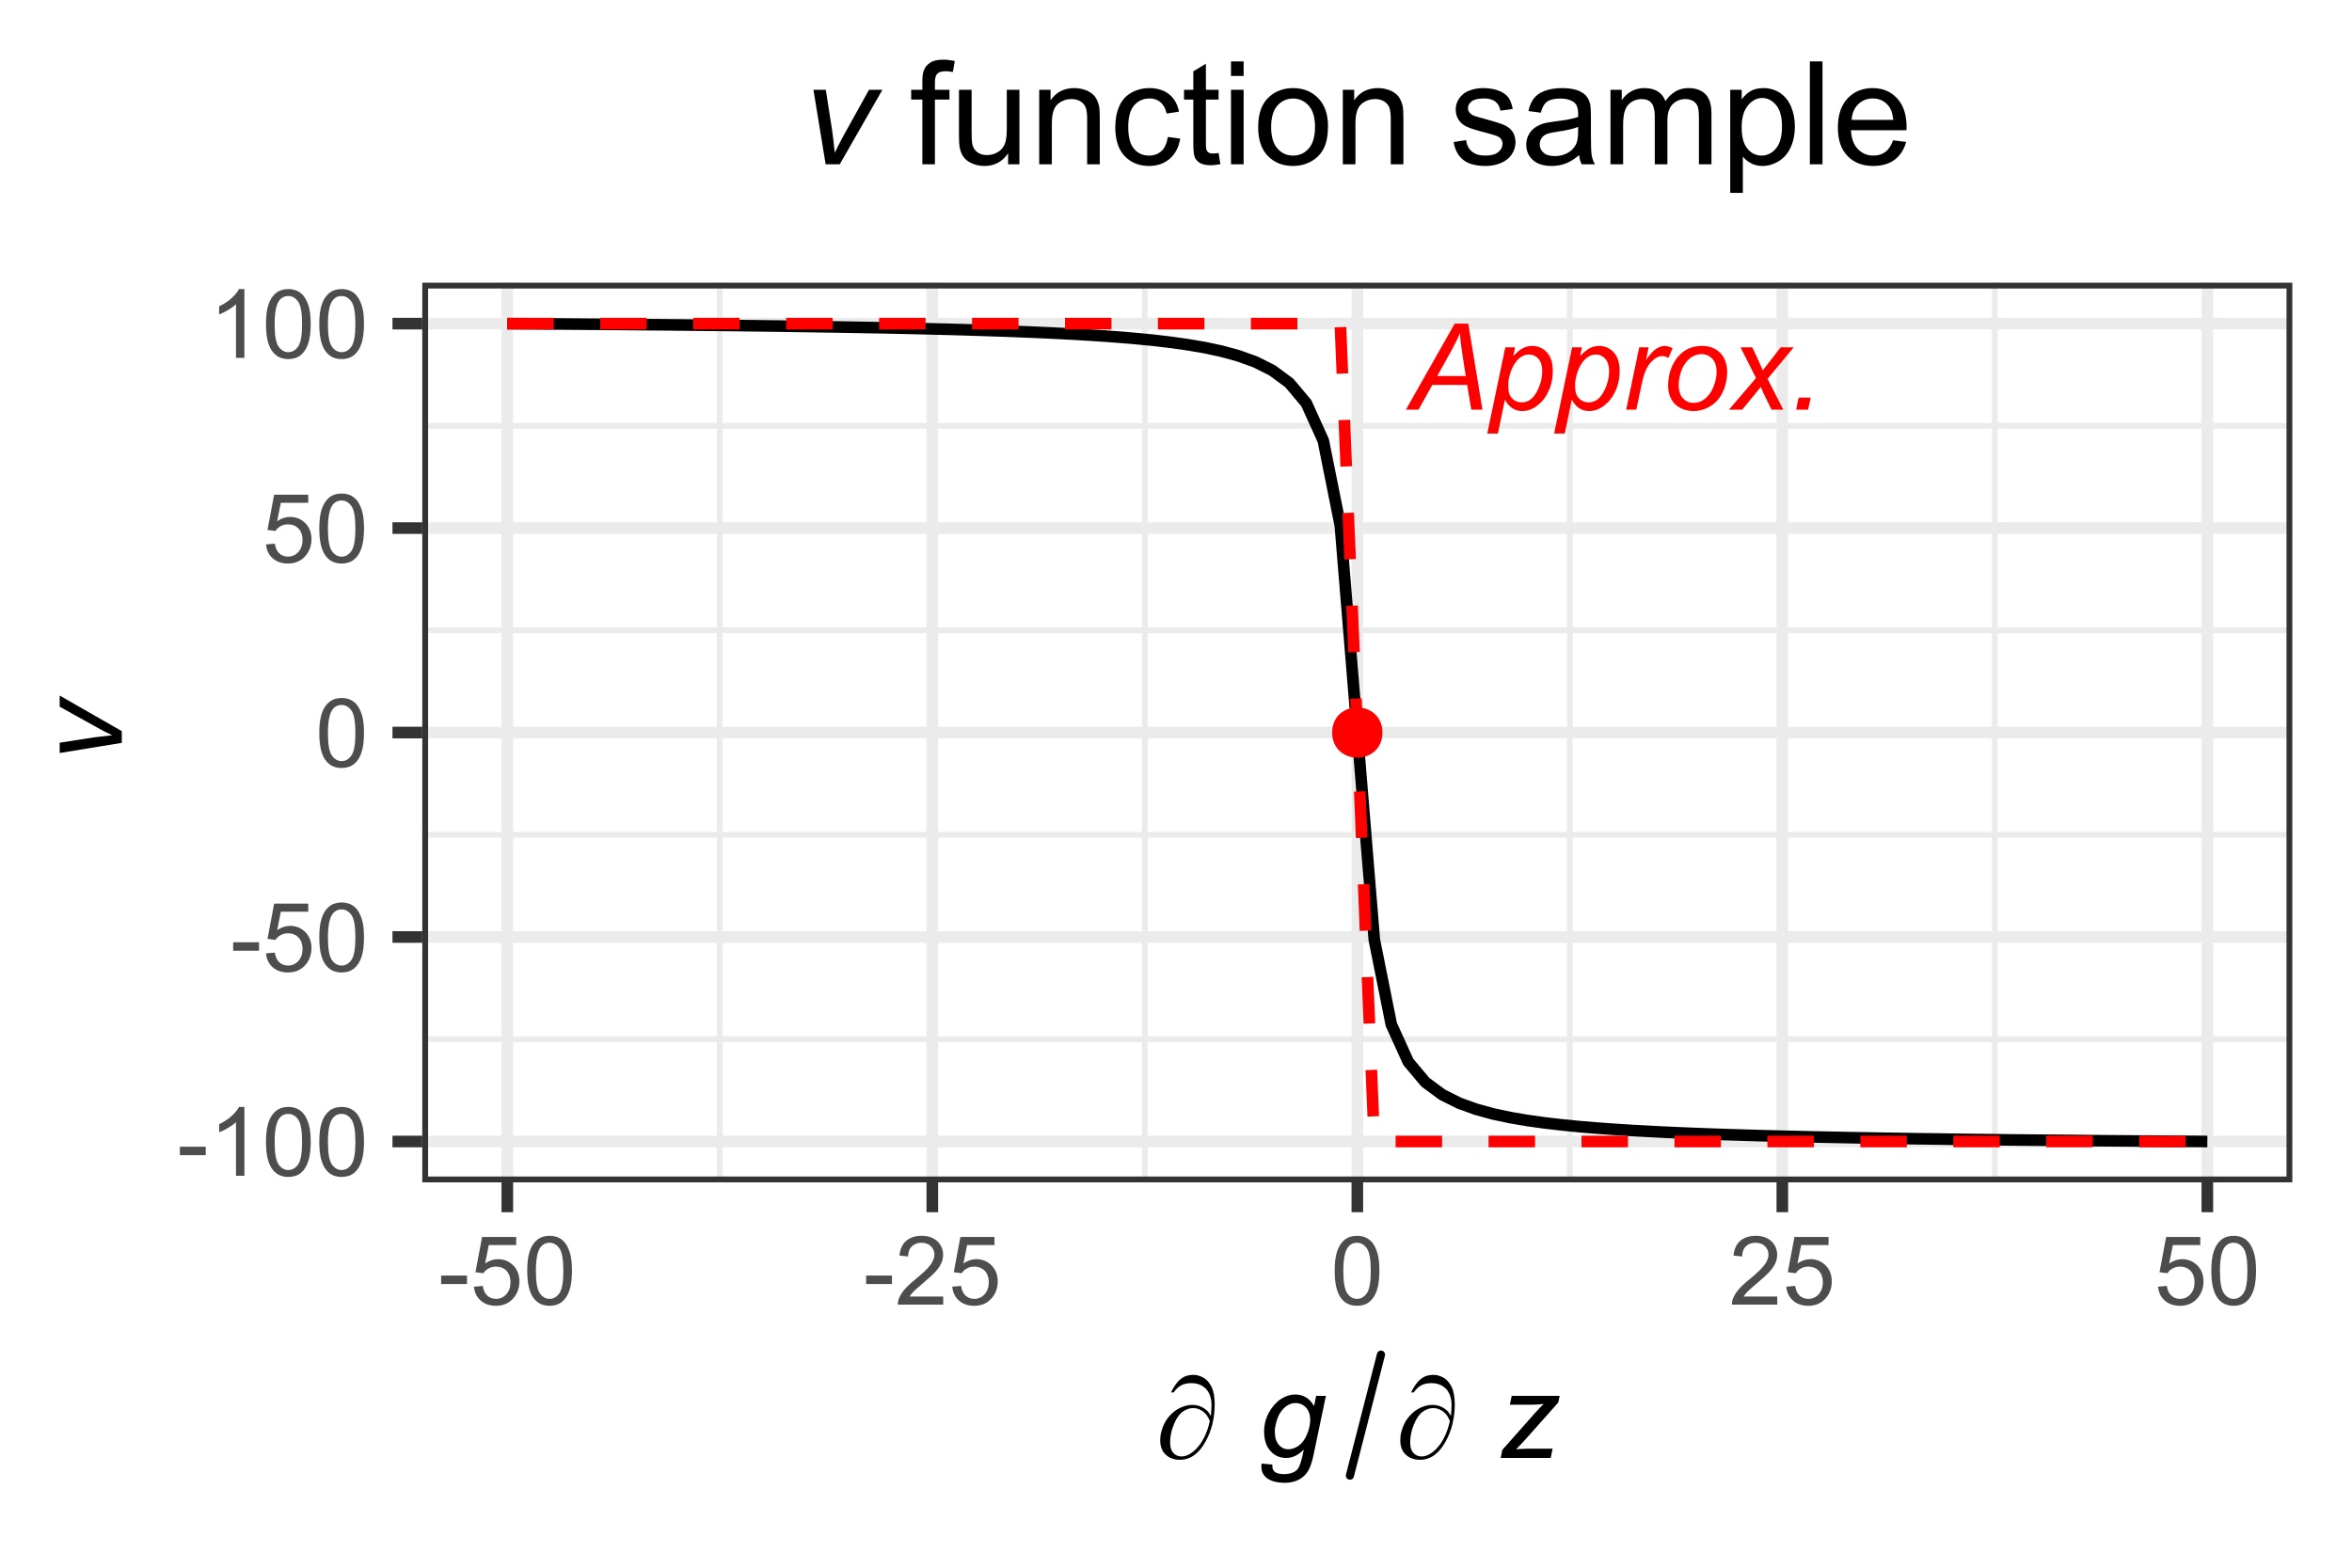 <?xml version="1.0" encoding="UTF-8"?>
<svg xmlns="http://www.w3.org/2000/svg" xmlns:xlink="http://www.w3.org/1999/xlink" width="216pt" height="144pt" viewBox="0 0 216 144" version="1.1">
<defs>
<g>
<symbol overflow="visible" id="glyph0-0">
<path style="stroke:none;" d="M 1.379 0 L 1.379 -6.898 L 6.898 -6.898 L 6.898 0 Z M 1.551 -0.172 L 6.727 -0.172 L 6.727 -6.727 L 1.551 -6.727 Z M 1.551 -0.172 "/>
</symbol>
<symbol overflow="visible" id="glyph0-1">
<path style="stroke:none;" d="M -0.223 0 L 4.258 -7.902 L 5.504 -7.902 L 6.809 0 L 5.785 0 L 5.402 -2.273 L 2.203 -2.273 L 0.938 0 Z M 2.656 -3.09 L 5.273 -3.09 L 4.965 -5.074 C 4.84 -5.859 4.766 -6.512 4.742 -7.039 C 4.559 -6.582 4.297 -6.047 3.957 -5.43 Z M 2.656 -3.09 "/>
</symbol>
<symbol overflow="visible" id="glyph0-2">
<path style="stroke:none;" d="M -0.113 2.195 L 1.543 -5.727 L 2.441 -5.727 L 2.273 -4.926 C 2.609 -5.273 2.906 -5.516 3.172 -5.652 C 3.434 -5.785 3.715 -5.852 4.012 -5.855 C 4.555 -5.852 5.008 -5.652 5.367 -5.258 C 5.727 -4.859 5.906 -4.293 5.906 -3.551 C 5.906 -2.953 5.805 -2.41 5.609 -1.922 C 5.41 -1.43 5.168 -1.035 4.883 -0.738 C 4.594 -0.441 4.305 -0.223 4.012 -0.082 C 3.715 0.059 3.414 0.129 3.105 0.129 C 2.418 0.129 1.883 -0.219 1.508 -0.918 L 0.863 2.195 Z M 1.816 -2.34 C 1.816 -1.91 1.848 -1.613 1.91 -1.449 C 1.996 -1.215 2.141 -1.027 2.348 -0.883 C 2.551 -0.738 2.789 -0.668 3.062 -0.668 C 3.621 -0.668 4.074 -0.98 4.418 -1.613 C 4.762 -2.238 4.934 -2.883 4.938 -3.547 C 4.934 -4.027 4.816 -4.402 4.59 -4.668 C 4.355 -4.93 4.07 -5.062 3.727 -5.066 C 3.477 -5.062 3.242 -4.996 3.031 -4.867 C 2.816 -4.734 2.621 -4.539 2.441 -4.281 C 2.258 -4.02 2.109 -3.699 1.992 -3.324 C 1.875 -2.945 1.816 -2.617 1.816 -2.34 Z M 1.816 -2.34 "/>
</symbol>
<symbol overflow="visible" id="glyph0-3">
<path style="stroke:none;" d="M 0.367 0 L 1.562 -5.727 L 2.426 -5.727 L 2.184 -4.555 C 2.477 -4.992 2.766 -5.32 3.047 -5.535 C 3.328 -5.746 3.617 -5.852 3.914 -5.855 C 4.105 -5.852 4.344 -5.781 4.629 -5.645 L 4.23 -4.738 C 4.059 -4.859 3.871 -4.922 3.676 -4.922 C 3.332 -4.922 2.984 -4.73 2.625 -4.348 C 2.266 -3.965 1.98 -3.281 1.777 -2.297 L 1.293 0 Z M 0.367 0 "/>
</symbol>
<symbol overflow="visible" id="glyph0-4">
<path style="stroke:none;" d="M 0.539 -2.172 C 0.539 -3.285 0.867 -4.211 1.527 -4.949 C 2.066 -5.551 2.777 -5.852 3.66 -5.855 C 4.348 -5.852 4.902 -5.637 5.328 -5.207 C 5.746 -4.773 5.957 -4.191 5.961 -3.461 C 5.957 -2.801 5.824 -2.188 5.562 -1.625 C 5.293 -1.055 4.914 -0.621 4.426 -0.324 C 3.934 -0.02 3.418 0.129 2.879 0.129 C 2.43 0.129 2.027 0.035 1.664 -0.156 C 1.297 -0.344 1.016 -0.613 0.828 -0.965 C 0.633 -1.312 0.539 -1.715 0.539 -2.172 Z M 1.516 -2.27 C 1.512 -1.727 1.641 -1.32 1.902 -1.043 C 2.156 -0.762 2.484 -0.621 2.891 -0.625 C 3.094 -0.621 3.301 -0.664 3.508 -0.75 C 3.711 -0.836 3.902 -0.965 4.078 -1.137 C 4.254 -1.309 4.402 -1.504 4.527 -1.727 C 4.648 -1.945 4.75 -2.184 4.828 -2.441 C 4.938 -2.797 4.992 -3.137 4.996 -3.465 C 4.992 -3.98 4.863 -4.383 4.605 -4.668 C 4.344 -4.953 4.016 -5.098 3.621 -5.098 C 3.316 -5.098 3.035 -5.023 2.785 -4.879 C 2.531 -4.734 2.305 -4.523 2.105 -4.242 C 1.898 -3.961 1.75 -3.633 1.656 -3.262 C 1.559 -2.891 1.512 -2.559 1.516 -2.27 Z M 1.516 -2.27 "/>
</symbol>
<symbol overflow="visible" id="glyph0-5">
<path style="stroke:none;" d="M -0.016 0 L 2.473 -2.906 L 1.047 -5.727 L 2.125 -5.727 L 2.609 -4.707 C 2.785 -4.32 2.949 -3.957 3.094 -3.613 L 4.742 -5.727 L 5.934 -5.727 L 3.531 -2.828 L 4.977 0 L 3.898 0 L 3.324 -1.164 C 3.199 -1.41 3.062 -1.719 2.91 -2.086 L 1.207 0 Z M -0.016 0 "/>
</symbol>
<symbol overflow="visible" id="glyph0-6">
<path style="stroke:none;" d="M 0.637 0 L 0.867 -1.105 L 1.973 -1.105 L 1.734 0 Z M 0.637 0 "/>
</symbol>
<symbol overflow="visible" id="glyph1-0">
<path style="stroke:none;" d="M 1.102 0 L 1.102 -5.5 L 5.5 -5.5 L 5.5 0 Z M 1.238 -0.137 L 5.363 -0.137 L 5.363 -5.363 L 1.238 -5.363 Z M 1.238 -0.137 "/>
</symbol>
<symbol overflow="visible" id="glyph1-1">
<path style="stroke:none;" d="M 0.281 -1.891 L 0.281 -2.668 L 2.656 -2.668 L 2.656 -1.891 Z M 0.281 -1.891 "/>
</symbol>
<symbol overflow="visible" id="glyph1-2">
<path style="stroke:none;" d="M 3.277 0 L 2.504 0 L 2.504 -4.93 C 2.316 -4.75 2.074 -4.574 1.773 -4.395 C 1.469 -4.215 1.195 -4.082 0.957 -3.996 L 0.957 -4.742 C 1.387 -4.941 1.766 -5.188 2.09 -5.48 C 2.414 -5.77 2.645 -6.051 2.781 -6.324 L 3.277 -6.324 Z M 3.277 0 "/>
</symbol>
<symbol overflow="visible" id="glyph1-3">
<path style="stroke:none;" d="M 0.367 -3.105 C 0.363 -3.848 0.438 -4.445 0.594 -4.902 C 0.742 -5.355 0.973 -5.707 1.277 -5.953 C 1.578 -6.199 1.957 -6.32 2.418 -6.324 C 2.754 -6.32 3.051 -6.254 3.309 -6.121 C 3.562 -5.984 3.773 -5.789 3.938 -5.531 C 4.102 -5.273 4.23 -4.961 4.328 -4.594 C 4.422 -4.227 4.469 -3.73 4.473 -3.105 C 4.469 -2.367 4.395 -1.77 4.242 -1.316 C 4.09 -0.859 3.863 -0.508 3.562 -0.262 C 3.258 -0.016 2.875 0.105 2.418 0.109 C 1.809 0.105 1.332 -0.109 0.988 -0.547 C 0.57 -1.066 0.363 -1.922 0.367 -3.105 Z M 1.16 -3.105 C 1.16 -2.07 1.281 -1.379 1.523 -1.039 C 1.766 -0.695 2.062 -0.527 2.418 -0.527 C 2.773 -0.527 3.074 -0.699 3.316 -1.043 C 3.559 -1.387 3.68 -2.074 3.68 -3.105 C 3.68 -4.145 3.559 -4.832 3.316 -5.172 C 3.074 -5.512 2.77 -5.684 2.41 -5.684 C 2.051 -5.684 1.77 -5.531 1.559 -5.234 C 1.293 -4.844 1.16 -4.137 1.16 -3.105 Z M 1.16 -3.105 "/>
</symbol>
<symbol overflow="visible" id="glyph1-4">
<path style="stroke:none;" d="M 0.367 -1.648 L 1.176 -1.719 C 1.234 -1.32 1.375 -1.023 1.594 -0.824 C 1.812 -0.625 2.078 -0.527 2.391 -0.527 C 2.762 -0.527 3.074 -0.668 3.336 -0.949 C 3.59 -1.23 3.719 -1.602 3.723 -2.066 C 3.719 -2.504 3.594 -2.852 3.348 -3.109 C 3.098 -3.363 2.773 -3.492 2.375 -3.492 C 2.125 -3.492 1.902 -3.434 1.703 -3.32 C 1.5 -3.207 1.344 -3.062 1.23 -2.883 L 0.504 -2.977 L 1.113 -6.215 L 4.246 -6.215 L 4.246 -5.473 L 1.73 -5.473 L 1.391 -3.781 C 1.766 -4.039 2.164 -4.172 2.582 -4.176 C 3.129 -4.172 3.594 -3.98 3.973 -3.605 C 4.352 -3.223 4.539 -2.734 4.543 -2.137 C 4.539 -1.562 4.375 -1.07 4.043 -0.656 C 3.637 -0.148 3.086 0.105 2.391 0.109 C 1.816 0.105 1.348 -0.051 0.984 -0.371 C 0.621 -0.691 0.414 -1.117 0.367 -1.648 Z M 0.367 -1.648 "/>
</symbol>
<symbol overflow="visible" id="glyph1-5">
<path style="stroke:none;" d="M 4.43 -0.742 L 4.43 0 L 0.266 0 C 0.258 -0.188 0.289 -0.367 0.355 -0.539 C 0.461 -0.82 0.629 -1.098 0.863 -1.375 C 1.094 -1.648 1.434 -1.965 1.879 -2.328 C 2.562 -2.887 3.023 -3.332 3.266 -3.664 C 3.5 -3.988 3.621 -4.301 3.625 -4.594 C 3.621 -4.898 3.512 -5.156 3.297 -5.367 C 3.074 -5.578 2.789 -5.684 2.441 -5.684 C 2.066 -5.684 1.77 -5.57 1.547 -5.348 C 1.32 -5.125 1.207 -4.816 1.207 -4.422 L 0.414 -4.504 C 0.465 -5.094 0.668 -5.543 1.027 -5.855 C 1.379 -6.164 1.855 -6.32 2.457 -6.324 C 3.059 -6.32 3.539 -6.152 3.891 -5.82 C 4.242 -5.484 4.418 -5.07 4.422 -4.578 C 4.418 -4.32 4.367 -4.074 4.266 -3.832 C 4.164 -3.59 3.992 -3.332 3.754 -3.062 C 3.512 -2.793 3.113 -2.426 2.562 -1.957 C 2.094 -1.566 1.797 -1.301 1.664 -1.16 C 1.531 -1.02 1.422 -0.879 1.34 -0.742 Z M 4.43 -0.742 "/>
</symbol>
<symbol overflow="visible" id="glyph2-0">
<path style="stroke:none;" d="M 0.555 0 L 0.555 -6.875 L 6.055 -6.875 L 6.055 0 Z M 0.727 -0.172 L 5.883 -0.172 L 5.883 -6.703 L 0.727 -6.703 Z M 0.727 -0.172 "/>
</symbol>
<symbol overflow="visible" id="glyph2-1">
<path style="stroke:none;" d="M 4.996 -3.852 C 5.035 -4.25 5.055 -4.582 5.059 -4.844 C 5.055 -5.488 4.887 -5.988 4.551 -6.344 C 4.211 -6.695 3.762 -6.871 3.203 -6.875 C 2.82 -6.871 2.504 -6.801 2.254 -6.66 C 2 -6.516 1.777 -6.301 1.586 -6.02 L 1.336 -6.02 C 1.609 -6.582 1.906 -6.996 2.227 -7.254 C 2.547 -7.508 2.93 -7.633 3.383 -7.637 C 3.703 -7.633 4.02 -7.547 4.324 -7.371 C 4.629 -7.195 4.875 -6.91 5.066 -6.523 C 5.254 -6.133 5.348 -5.605 5.352 -4.938 C 5.348 -3.668 5.074 -2.531 4.523 -1.531 C 3.906 -0.398 3.121 0.164 2.172 0.168 C 1.609 0.164 1.164 0.004 0.84 -0.316 C 0.508 -0.637 0.344 -1.074 0.348 -1.633 C 0.344 -2 0.414 -2.375 0.559 -2.762 C 0.695 -3.145 0.879 -3.477 1.109 -3.75 C 1.332 -4.023 1.57 -4.238 1.816 -4.402 C 2.062 -4.559 2.312 -4.68 2.566 -4.758 C 2.816 -4.836 3.062 -4.875 3.309 -4.875 C 3.602 -4.875 3.867 -4.816 4.109 -4.707 C 4.344 -4.594 4.543 -4.457 4.699 -4.297 C 4.793 -4.195 4.891 -4.047 4.996 -3.852 Z M 4.902 -3.375 C 4.762 -3.77 4.555 -4.066 4.277 -4.273 C 4 -4.477 3.695 -4.582 3.363 -4.582 C 3.039 -4.582 2.719 -4.469 2.406 -4.246 C 2.09 -4.02 1.82 -3.629 1.598 -3.074 C 1.367 -2.516 1.254 -1.965 1.258 -1.422 C 1.254 -1.004 1.352 -0.688 1.551 -0.469 C 1.746 -0.25 1.996 -0.141 2.305 -0.141 C 2.742 -0.141 3.191 -0.371 3.652 -0.836 C 4.23 -1.43 4.648 -2.277 4.902 -3.375 Z M 4.902 -3.375 "/>
</symbol>
<symbol overflow="visible" id="glyph2-2">
<path style="stroke:none;" d=""/>
</symbol>
<symbol overflow="visible" id="glyph3-0">
<path style="stroke:none;" d="M 1.375 0 L 1.375 -6.875 L 6.875 -6.875 L 6.875 0 Z M 1.547 -0.172 L 6.703 -0.172 L 6.703 -6.703 L 1.547 -6.703 Z M 1.547 -0.172 "/>
</symbol>
<symbol overflow="visible" id="glyph3-1">
<path style="stroke:none;" d="M 0.312 0.516 L 1.293 0.605 C 1.285 0.824 1.312 0.992 1.375 1.105 C 1.434 1.215 1.531 1.301 1.664 1.363 C 1.84 1.441 2.066 1.48 2.348 1.484 C 2.93 1.48 3.352 1.328 3.613 1.027 C 3.781 0.816 3.938 0.375 4.082 -0.305 L 4.18 -0.77 C 3.672 -0.254 3.137 0 2.566 0 C 1.988 0 1.504 -0.211 1.121 -0.637 C 0.73 -1.059 0.539 -1.66 0.539 -2.438 C 0.539 -3.078 0.691 -3.664 0.996 -4.203 C 1.301 -4.738 1.664 -5.145 2.09 -5.422 C 2.508 -5.691 2.941 -5.828 3.395 -5.832 C 4.137 -5.828 4.715 -5.477 5.125 -4.77 L 5.316 -5.703 L 6.211 -5.703 L 5.059 -0.199 C 4.93 0.406 4.766 0.875 4.562 1.215 C 4.355 1.551 4.07 1.812 3.711 2 C 3.344 2.184 2.926 2.277 2.453 2.281 C 1.992 2.277 1.598 2.219 1.27 2.105 C 0.938 1.984 0.691 1.812 0.527 1.586 C 0.363 1.355 0.281 1.094 0.285 0.805 C 0.281 0.711 0.289 0.617 0.312 0.516 Z M 1.523 -2.523 C 1.523 -2.129 1.559 -1.836 1.637 -1.645 C 1.742 -1.367 1.898 -1.156 2.098 -1.012 C 2.293 -0.867 2.512 -0.797 2.762 -0.797 C 3.074 -0.797 3.391 -0.906 3.711 -1.129 C 4.023 -1.352 4.281 -1.699 4.477 -2.168 C 4.672 -2.637 4.77 -3.082 4.77 -3.512 C 4.77 -3.977 4.637 -4.352 4.379 -4.629 C 4.117 -4.906 3.797 -5.043 3.414 -5.047 C 3.176 -5.043 2.945 -4.98 2.727 -4.855 C 2.5 -4.727 2.293 -4.535 2.105 -4.277 C 1.91 -4.02 1.766 -3.707 1.672 -3.348 C 1.57 -2.98 1.523 -2.707 1.523 -2.523 Z M 1.523 -2.523 "/>
</symbol>
<symbol overflow="visible" id="glyph3-2">
<path style="stroke:none;" d="M 0.215 0 L 0.371 -0.75 L 3.438 -4.207 C 3.652 -4.449 3.895 -4.699 4.168 -4.961 C 3.703 -4.914 3.375 -4.891 3.176 -4.895 L 1.055 -4.895 L 1.227 -5.703 L 5.633 -5.703 L 5.504 -5.094 L 2.41 -1.617 C 2.23 -1.418 1.973 -1.145 1.629 -0.805 C 2.168 -0.836 2.535 -0.855 2.738 -0.855 L 4.984 -0.855 L 4.809 0 Z M 0.215 0 "/>
</symbol>
<symbol overflow="visible" id="glyph4-0">
<path style="stroke:none;" d="M 0 -1.375 L -6.875 -1.375 L -6.875 -6.875 L 0 -6.875 Z M -0.172 -1.547 L -0.172 -6.703 L -6.703 -6.703 L -6.703 -1.547 Z M -0.172 -1.547 "/>
</symbol>
<symbol overflow="visible" id="glyph4-1">
<path style="stroke:none;" d="M 0 -1.805 L -5.703 -0.871 L -5.703 -1.816 L -2.562 -2.305 C -2.215 -2.352 -1.656 -2.418 -0.879 -2.504 C -1.285 -2.684 -1.75 -2.922 -2.273 -3.219 L -5.703 -5.125 L -5.703 -6.148 L 0 -2.883 Z M 0 -1.805 "/>
</symbol>
<symbol overflow="visible" id="glyph5-0">
<path style="stroke:none;" d="M 1.648 0 L 1.648 -8.25 L 8.25 -8.25 L 8.25 0 Z M 1.855 -0.207 L 8.043 -0.207 L 8.043 -8.043 L 1.855 -8.043 Z M 1.855 -0.207 "/>
</symbol>
<symbol overflow="visible" id="glyph5-1">
<path style="stroke:none;" d="M 2.164 0 L 1.043 -6.844 L 2.18 -6.844 L 2.766 -3.074 C 2.828 -2.66 2.906 -1.988 3.004 -1.059 C 3.227 -1.539 3.512 -2.094 3.859 -2.727 L 6.148 -6.844 L 7.379 -6.844 L 3.461 0 Z M 2.164 0 "/>
</symbol>
<symbol overflow="visible" id="glyph6-0">
<path style="stroke:none;" d="M 0.664 0 L 0.664 -8.25 L 7.266 -8.25 L 7.266 0 Z M 0.871 -0.207 L 7.059 -0.207 L 7.059 -8.043 L 0.871 -8.043 Z M 0.871 -0.207 "/>
</symbol>
<symbol overflow="visible" id="glyph6-1">
<path style="stroke:none;" d=""/>
</symbol>
<symbol overflow="visible" id="glyph7-0">
<path style="stroke:none;" d="M 1.648 0 L 1.648 -8.25 L 8.25 -8.25 L 8.25 0 Z M 1.855 -0.207 L 8.043 -0.207 L 8.043 -8.043 L 1.855 -8.043 Z M 1.855 -0.207 "/>
</symbol>
<symbol overflow="visible" id="glyph7-1">
<path style="stroke:none;" d="M 1.148 0 L 1.148 -5.941 L 0.121 -5.941 L 0.121 -6.844 L 1.148 -6.844 L 1.148 -7.574 C 1.148 -8.031 1.188 -8.371 1.27 -8.598 C 1.379 -8.895 1.574 -9.141 1.859 -9.328 C 2.137 -9.516 2.531 -9.609 3.043 -9.609 C 3.363 -9.609 3.727 -9.57 4.125 -9.492 L 3.949 -8.48 C 3.707 -8.52 3.48 -8.543 3.27 -8.547 C 2.914 -8.543 2.664 -8.469 2.52 -8.32 C 2.371 -8.168 2.297 -7.887 2.301 -7.477 L 2.301 -6.844 L 3.637 -6.844 L 3.637 -5.941 L 2.301 -5.941 L 2.301 0 Z M 1.148 0 "/>
</symbol>
<symbol overflow="visible" id="glyph7-2">
<path style="stroke:none;" d="M 5.355 0 L 5.355 -1.004 C 4.824 -0.23 4.098 0.152 3.184 0.156 C 2.777 0.152 2.402 0.078 2.051 -0.074 C 1.699 -0.227 1.438 -0.422 1.273 -0.66 C 1.102 -0.891 0.984 -1.176 0.914 -1.52 C 0.867 -1.746 0.844 -2.109 0.844 -2.605 L 0.844 -6.844 L 2.004 -6.844 L 2.004 -3.047 C 2.004 -2.441 2.027 -2.031 2.074 -1.824 C 2.145 -1.516 2.297 -1.277 2.539 -1.105 C 2.773 -0.93 3.066 -0.844 3.414 -0.844 C 3.762 -0.844 4.09 -0.93 4.395 -1.109 C 4.699 -1.285 4.914 -1.531 5.043 -1.84 C 5.168 -2.145 5.23 -2.59 5.234 -3.176 L 5.234 -6.844 L 6.395 -6.844 L 6.395 0 Z M 5.355 0 "/>
</symbol>
<symbol overflow="visible" id="glyph7-3">
<path style="stroke:none;" d="M 0.871 0 L 0.871 -6.844 L 1.914 -6.844 L 1.914 -5.871 C 2.414 -6.621 3.141 -6.996 4.094 -7 C 4.504 -6.996 4.883 -6.922 5.23 -6.777 C 5.574 -6.625 5.832 -6.43 6.008 -6.191 C 6.176 -5.949 6.297 -5.664 6.367 -5.336 C 6.41 -5.121 6.434 -4.746 6.434 -4.207 L 6.434 0 L 5.273 0 L 5.273 -4.164 C 5.273 -4.633 5.227 -4.984 5.137 -5.223 C 5.043 -5.453 4.883 -5.641 4.656 -5.781 C 4.426 -5.918 4.156 -5.988 3.848 -5.992 C 3.352 -5.988 2.926 -5.832 2.566 -5.523 C 2.207 -5.207 2.027 -4.613 2.031 -3.738 L 2.031 0 Z M 0.871 0 "/>
</symbol>
<symbol overflow="visible" id="glyph7-4">
<path style="stroke:none;" d="M 5.336 -2.508 L 6.477 -2.359 C 6.348 -1.57 6.031 -0.953 5.52 -0.512 C 5.004 -0.066 4.371 0.152 3.629 0.156 C 2.688 0.152 1.934 -0.152 1.367 -0.762 C 0.797 -1.375 0.516 -2.254 0.516 -3.398 C 0.516 -4.133 0.637 -4.777 0.883 -5.336 C 1.125 -5.887 1.496 -6.301 2 -6.582 C 2.5 -6.855 3.047 -6.996 3.637 -7 C 4.375 -6.996 4.98 -6.809 5.457 -6.434 C 5.926 -6.059 6.23 -5.523 6.367 -4.836 L 5.238 -4.66 C 5.129 -5.117 4.938 -5.465 4.668 -5.699 C 4.395 -5.93 4.066 -6.047 3.68 -6.047 C 3.094 -6.047 2.617 -5.836 2.254 -5.418 C 1.887 -4.996 1.703 -4.332 1.707 -3.43 C 1.703 -2.508 1.879 -1.84 2.234 -1.426 C 2.586 -1.004 3.047 -0.797 3.617 -0.801 C 4.07 -0.797 4.453 -0.938 4.758 -1.219 C 5.062 -1.496 5.254 -1.926 5.336 -2.508 Z M 5.336 -2.508 "/>
</symbol>
<symbol overflow="visible" id="glyph7-5">
<path style="stroke:none;" d="M 3.402 -1.039 L 3.57 -0.012 C 3.242 0.055 2.953 0.086 2.695 0.09 C 2.273 0.086 1.945 0.023 1.715 -0.109 C 1.48 -0.238 1.316 -0.414 1.223 -0.633 C 1.125 -0.852 1.078 -1.309 1.082 -2.004 L 1.082 -5.941 L 0.23 -5.941 L 0.23 -6.844 L 1.082 -6.844 L 1.082 -8.539 L 2.238 -9.234 L 2.238 -6.844 L 3.402 -6.844 L 3.402 -5.941 L 2.238 -5.941 L 2.238 -1.941 C 2.238 -1.605 2.258 -1.395 2.297 -1.301 C 2.336 -1.207 2.402 -1.129 2.496 -1.074 C 2.59 -1.016 2.723 -0.988 2.895 -0.992 C 3.02 -0.988 3.188 -1.004 3.402 -1.039 Z M 3.402 -1.039 "/>
</symbol>
<symbol overflow="visible" id="glyph7-6">
<path style="stroke:none;" d="M 0.875 -8.113 L 0.875 -9.449 L 2.035 -9.449 L 2.035 -8.113 Z M 0.875 0 L 0.875 -6.844 L 2.035 -6.844 L 2.035 0 Z M 0.875 0 "/>
</symbol>
<symbol overflow="visible" id="glyph7-7">
<path style="stroke:none;" d="M 0.438 -3.422 C 0.434 -4.688 0.785 -5.625 1.496 -6.238 C 2.082 -6.742 2.801 -6.996 3.648 -7 C 4.586 -6.996 5.355 -6.688 5.953 -6.074 C 6.551 -5.453 6.848 -4.602 6.852 -3.52 C 6.848 -2.637 6.715 -1.945 6.453 -1.441 C 6.188 -0.934 5.805 -0.539 5.301 -0.262 C 4.793 0.016 4.242 0.152 3.648 0.156 C 2.688 0.152 1.914 -0.152 1.324 -0.766 C 0.73 -1.379 0.434 -2.266 0.438 -3.422 Z M 1.629 -3.422 C 1.629 -2.547 1.82 -1.891 2.203 -1.453 C 2.586 -1.016 3.066 -0.797 3.648 -0.801 C 4.223 -0.797 4.703 -1.016 5.086 -1.457 C 5.469 -1.891 5.66 -2.559 5.66 -3.461 C 5.66 -4.305 5.465 -4.945 5.082 -5.383 C 4.691 -5.816 4.215 -6.035 3.648 -6.039 C 3.066 -6.035 2.586 -5.816 2.203 -5.387 C 1.82 -4.949 1.629 -4.297 1.629 -3.422 Z M 1.629 -3.422 "/>
</symbol>
<symbol overflow="visible" id="glyph7-8">
<path style="stroke:none;" d="M 0.406 -2.043 L 1.555 -2.223 C 1.613 -1.762 1.793 -1.41 2.09 -1.168 C 2.383 -0.918 2.793 -0.797 3.324 -0.801 C 3.855 -0.797 4.254 -0.906 4.512 -1.125 C 4.77 -1.34 4.898 -1.594 4.898 -1.887 C 4.898 -2.148 4.785 -2.355 4.559 -2.508 C 4.398 -2.609 4 -2.738 3.371 -2.898 C 2.516 -3.113 1.926 -3.301 1.602 -3.457 C 1.27 -3.613 1.02 -3.828 0.852 -4.105 C 0.68 -4.383 0.598 -4.691 0.598 -5.027 C 0.598 -5.332 0.668 -5.613 0.809 -5.875 C 0.949 -6.133 1.137 -6.348 1.379 -6.523 C 1.555 -6.652 1.801 -6.766 2.117 -6.859 C 2.426 -6.949 2.762 -6.996 3.121 -7 C 3.656 -6.996 4.129 -6.918 4.535 -6.766 C 4.941 -6.609 5.238 -6.398 5.434 -6.137 C 5.621 -5.871 5.754 -5.52 5.832 -5.078 L 4.699 -4.926 C 4.645 -5.273 4.492 -5.547 4.25 -5.75 C 4 -5.945 3.652 -6.047 3.203 -6.047 C 2.668 -6.047 2.289 -5.957 2.062 -5.781 C 1.836 -5.602 1.723 -5.395 1.723 -5.164 C 1.723 -5.008 1.77 -4.875 1.863 -4.758 C 1.957 -4.633 2.105 -4.527 2.309 -4.445 C 2.422 -4.402 2.762 -4.305 3.332 -4.152 C 4.148 -3.93 4.719 -3.75 5.047 -3.609 C 5.367 -3.469 5.625 -3.266 5.812 -3.004 C 5.996 -2.734 6.086 -2.402 6.09 -2.012 C 6.086 -1.621 5.973 -1.258 5.75 -0.918 C 5.523 -0.574 5.199 -0.309 4.773 -0.125 C 4.348 0.062 3.867 0.152 3.332 0.156 C 2.441 0.152 1.762 -0.031 1.297 -0.398 C 0.828 -0.766 0.531 -1.312 0.406 -2.043 Z M 0.406 -2.043 "/>
</symbol>
<symbol overflow="visible" id="glyph7-9">
<path style="stroke:none;" d="M 5.336 -0.844 C 4.902 -0.477 4.488 -0.219 4.094 -0.07 C 3.695 0.078 3.27 0.152 2.816 0.156 C 2.062 0.152 1.484 -0.027 1.082 -0.395 C 0.676 -0.762 0.473 -1.234 0.477 -1.805 C 0.473 -2.141 0.551 -2.445 0.703 -2.723 C 0.855 -3 1.055 -3.223 1.305 -3.391 C 1.551 -3.555 1.828 -3.68 2.141 -3.77 C 2.363 -3.824 2.707 -3.883 3.172 -3.945 C 4.105 -4.055 4.797 -4.188 5.238 -4.344 C 5.242 -4.5 5.242 -4.602 5.246 -4.648 C 5.242 -5.117 5.133 -5.449 4.918 -5.645 C 4.617 -5.902 4.18 -6.035 3.598 -6.039 C 3.051 -6.035 2.645 -5.938 2.387 -5.75 C 2.125 -5.555 1.934 -5.219 1.812 -4.738 L 0.676 -4.891 C 0.777 -5.375 0.949 -5.766 1.184 -6.066 C 1.418 -6.363 1.758 -6.594 2.211 -6.758 C 2.656 -6.914 3.176 -6.996 3.766 -7 C 4.348 -6.996 4.82 -6.926 5.188 -6.793 C 5.547 -6.652 5.816 -6.48 5.992 -6.273 C 6.16 -6.062 6.281 -5.801 6.355 -5.484 C 6.391 -5.285 6.41 -4.926 6.414 -4.414 L 6.414 -2.867 C 6.41 -1.785 6.434 -1.105 6.488 -0.82 C 6.535 -0.535 6.633 -0.262 6.781 0 L 5.57 0 C 5.445 -0.238 5.367 -0.52 5.336 -0.844 Z M 5.238 -3.434 C 4.816 -3.262 4.184 -3.113 3.344 -2.996 C 2.863 -2.926 2.527 -2.852 2.332 -2.766 C 2.133 -2.68 1.98 -2.551 1.875 -2.387 C 1.766 -2.219 1.711 -2.035 1.715 -1.836 C 1.711 -1.523 1.828 -1.266 2.066 -1.062 C 2.297 -0.852 2.641 -0.75 3.094 -0.754 C 3.539 -0.75 3.934 -0.848 4.285 -1.047 C 4.629 -1.238 4.887 -1.508 5.055 -1.852 C 5.176 -2.109 5.238 -2.496 5.238 -3.012 Z M 5.238 -3.434 "/>
</symbol>
<symbol overflow="visible" id="glyph7-10">
<path style="stroke:none;" d="M 0.871 0 L 0.871 -6.844 L 1.906 -6.844 L 1.906 -5.883 C 2.117 -6.219 2.406 -6.488 2.766 -6.691 C 3.121 -6.895 3.527 -6.996 3.984 -7 C 4.488 -6.996 4.902 -6.891 5.23 -6.684 C 5.555 -6.469 5.785 -6.176 5.918 -5.801 C 6.457 -6.598 7.16 -6.996 8.031 -7 C 8.707 -6.996 9.23 -6.809 9.598 -6.434 C 9.961 -6.059 10.141 -5.48 10.145 -4.699 L 10.145 0 L 8.992 0 L 8.992 -4.312 C 8.988 -4.773 8.949 -5.105 8.879 -5.312 C 8.801 -5.516 8.664 -5.68 8.469 -5.805 C 8.266 -5.926 8.035 -5.988 7.773 -5.992 C 7.289 -5.988 6.891 -5.828 6.574 -5.512 C 6.254 -5.191 6.094 -4.68 6.098 -3.977 L 6.098 0 L 4.938 0 L 4.938 -4.445 C 4.934 -4.957 4.84 -5.344 4.652 -5.605 C 4.465 -5.859 4.156 -5.988 3.727 -5.992 C 3.398 -5.988 3.094 -5.902 2.816 -5.734 C 2.539 -5.559 2.34 -5.309 2.215 -4.98 C 2.09 -4.648 2.027 -4.172 2.031 -3.551 L 2.031 0 Z M 0.871 0 "/>
</symbol>
<symbol overflow="visible" id="glyph7-11">
<path style="stroke:none;" d="M 0.871 2.625 L 0.871 -6.844 L 1.926 -6.844 L 1.926 -5.957 C 2.172 -6.301 2.453 -6.562 2.77 -6.738 C 3.082 -6.91 3.465 -6.996 3.914 -7 C 4.496 -6.996 5.008 -6.844 5.457 -6.547 C 5.902 -6.242 6.242 -5.82 6.469 -5.273 C 6.695 -4.727 6.809 -4.125 6.812 -3.473 C 6.809 -2.77 6.684 -2.141 6.434 -1.582 C 6.184 -1.02 5.816 -0.59 5.34 -0.293 C 4.855 0.004 4.352 0.152 3.828 0.156 C 3.438 0.152 3.094 0.074 2.789 -0.09 C 2.48 -0.25 2.227 -0.457 2.031 -0.711 L 2.031 2.625 Z M 1.922 -3.383 C 1.922 -2.5 2.098 -1.852 2.457 -1.43 C 2.809 -1.008 3.242 -0.797 3.75 -0.801 C 4.266 -0.797 4.707 -1.016 5.074 -1.453 C 5.441 -1.891 5.625 -2.566 5.625 -3.48 C 5.625 -4.352 5.445 -5.004 5.086 -5.438 C 4.727 -5.871 4.297 -6.086 3.805 -6.09 C 3.305 -6.086 2.867 -5.855 2.492 -5.395 C 2.109 -4.93 1.922 -4.258 1.922 -3.383 Z M 1.922 -3.383 "/>
</symbol>
<symbol overflow="visible" id="glyph7-12">
<path style="stroke:none;" d="M 0.844 0 L 0.844 -9.449 L 2.004 -9.449 L 2.004 0 Z M 0.844 0 "/>
</symbol>
<symbol overflow="visible" id="glyph7-13">
<path style="stroke:none;" d="M 5.555 -2.203 L 6.754 -2.055 C 6.562 -1.352 6.211 -0.809 5.703 -0.422 C 5.188 -0.039 4.535 0.152 3.746 0.156 C 2.738 0.152 1.945 -0.152 1.363 -0.77 C 0.773 -1.383 0.48 -2.25 0.484 -3.363 C 0.48 -4.516 0.777 -5.41 1.371 -6.047 C 1.965 -6.68 2.734 -6.996 3.68 -7 C 4.594 -6.996 5.34 -6.684 5.922 -6.062 C 6.5 -5.438 6.789 -4.562 6.793 -3.434 C 6.789 -3.363 6.789 -3.258 6.785 -3.125 L 1.684 -3.125 C 1.723 -2.371 1.938 -1.797 2.32 -1.398 C 2.703 -0.996 3.18 -0.797 3.75 -0.801 C 4.176 -0.797 4.539 -0.906 4.84 -1.133 C 5.141 -1.352 5.379 -1.711 5.555 -2.203 Z M 1.746 -4.078 L 5.57 -4.078 C 5.516 -4.656 5.367 -5.086 5.129 -5.375 C 4.758 -5.82 4.281 -6.047 3.691 -6.047 C 3.16 -6.047 2.711 -5.867 2.348 -5.512 C 1.984 -5.152 1.785 -4.676 1.746 -4.078 Z M 1.746 -4.078 "/>
</symbol>
</g>
<clipPath id="clip1">
  <path d="M 38.781 25.969 L 210.52 25.969 L 210.52 108.605 L 38.781 108.605 Z M 38.781 25.969 "/>
</clipPath>
<clipPath id="clip2">
  <path d="M 38.781 95 L 210.52 95 L 210.52 96 L 38.781 96 Z M 38.781 95 "/>
</clipPath>
<clipPath id="clip3">
  <path d="M 38.781 76 L 210.52 76 L 210.52 77 L 38.781 77 Z M 38.781 76 "/>
</clipPath>
<clipPath id="clip4">
  <path d="M 38.781 57 L 210.52 57 L 210.52 59 L 38.781 59 Z M 38.781 57 "/>
</clipPath>
<clipPath id="clip5">
  <path d="M 38.781 38 L 210.52 38 L 210.52 40 L 38.781 40 Z M 38.781 38 "/>
</clipPath>
<clipPath id="clip6">
  <path d="M 65 25.969 L 67 25.969 L 67 108.605 L 65 108.605 Z M 65 25.969 "/>
</clipPath>
<clipPath id="clip7">
  <path d="M 104 25.969 L 106 25.969 L 106 108.605 L 104 108.605 Z M 104 25.969 "/>
</clipPath>
<clipPath id="clip8">
  <path d="M 143 25.969 L 145 25.969 L 145 108.605 L 143 108.605 Z M 143 25.969 "/>
</clipPath>
<clipPath id="clip9">
  <path d="M 182 25.969 L 184 25.969 L 184 108.605 L 182 108.605 Z M 182 25.969 "/>
</clipPath>
<clipPath id="clip10">
  <path d="M 38.781 104 L 210.52 104 L 210.52 106 L 38.781 106 Z M 38.781 104 "/>
</clipPath>
<clipPath id="clip11">
  <path d="M 38.781 85 L 210.52 85 L 210.52 87 L 38.781 87 Z M 38.781 85 "/>
</clipPath>
<clipPath id="clip12">
  <path d="M 38.781 66 L 210.52 66 L 210.52 68 L 38.781 68 Z M 38.781 66 "/>
</clipPath>
<clipPath id="clip13">
  <path d="M 38.781 47 L 210.52 47 L 210.52 50 L 38.781 50 Z M 38.781 47 "/>
</clipPath>
<clipPath id="clip14">
  <path d="M 38.781 29 L 210.52 29 L 210.52 31 L 38.781 31 Z M 38.781 29 "/>
</clipPath>
<clipPath id="clip15">
  <path d="M 46 25.969 L 48 25.969 L 48 108.605 L 46 108.605 Z M 46 25.969 "/>
</clipPath>
<clipPath id="clip16">
  <path d="M 85 25.969 L 87 25.969 L 87 108.605 L 85 108.605 Z M 85 25.969 "/>
</clipPath>
<clipPath id="clip17">
  <path d="M 124 25.969 L 126 25.969 L 126 108.605 L 124 108.605 Z M 124 25.969 "/>
</clipPath>
<clipPath id="clip18">
  <path d="M 163 25.969 L 165 25.969 L 165 108.605 L 163 108.605 Z M 163 25.969 "/>
</clipPath>
<clipPath id="clip19">
  <path d="M 202 25.969 L 204 25.969 L 204 108.605 L 202 108.605 Z M 202 25.969 "/>
</clipPath>
<clipPath id="clip20">
  <path d="M 38.781 25.969 L 210.52 25.969 L 210.52 108.605 L 38.781 108.605 Z M 38.781 25.969 "/>
</clipPath>
</defs>
<g id="surface44">
<rect x="0" y="0" width="216" height="144" style="fill:rgb(100%,100%,100%);fill-opacity:1;stroke:none;"/>
<rect x="0" y="0" width="216" height="144" style="fill:rgb(100%,100%,100%);fill-opacity:1;stroke:none;"/>
<path style="fill:none;stroke-width:1.067;stroke-linecap:round;stroke-linejoin:round;stroke:rgb(100%,100%,100%);stroke-opacity:1;stroke-miterlimit:10;" d="M 0 144 L 216 144 L 216 0 L 0 0 Z M 0 144 "/>
<g clip-path="url(#clip1)" clip-rule="nonzero">
<path style=" stroke:none;fill-rule:nonzero;fill:rgb(100%,100%,100%);fill-opacity:1;" d="M 38.781 108.605 L 210.52 108.605 L 210.52 25.969 L 38.781 25.969 Z M 38.781 108.605 "/>
</g>
<g clip-path="url(#clip2)" clip-rule="nonzero">
<path style="fill:none;stroke-width:0.533;stroke-linecap:butt;stroke-linejoin:round;stroke:rgb(92.157%,92.157%,92.157%);stroke-opacity:1;stroke-miterlimit:10;" d="M 38.781 95.461 L 210.52 95.461 "/>
</g>
<g clip-path="url(#clip3)" clip-rule="nonzero">
<path style="fill:none;stroke-width:0.533;stroke-linecap:butt;stroke-linejoin:round;stroke:rgb(92.157%,92.157%,92.157%);stroke-opacity:1;stroke-miterlimit:10;" d="M 38.781 76.68 L 210.52 76.68 "/>
</g>
<g clip-path="url(#clip4)" clip-rule="nonzero">
<path style="fill:none;stroke-width:0.533;stroke-linecap:butt;stroke-linejoin:round;stroke:rgb(92.157%,92.157%,92.157%);stroke-opacity:1;stroke-miterlimit:10;" d="M 38.781 57.898 L 210.52 57.898 "/>
</g>
<g clip-path="url(#clip5)" clip-rule="nonzero">
<path style="fill:none;stroke-width:0.533;stroke-linecap:butt;stroke-linejoin:round;stroke:rgb(92.157%,92.157%,92.157%);stroke-opacity:1;stroke-miterlimit:10;" d="M 38.781 39.117 L 210.52 39.117 "/>
</g>
<g clip-path="url(#clip6)" clip-rule="nonzero">
<path style="fill:none;stroke-width:0.533;stroke-linecap:butt;stroke-linejoin:round;stroke:rgb(92.157%,92.157%,92.157%);stroke-opacity:1;stroke-miterlimit:10;" d="M 66.105 108.605 L 66.105 25.969 "/>
</g>
<g clip-path="url(#clip7)" clip-rule="nonzero">
<path style="fill:none;stroke-width:0.533;stroke-linecap:butt;stroke-linejoin:round;stroke:rgb(92.157%,92.157%,92.157%);stroke-opacity:1;stroke-miterlimit:10;" d="M 105.137 108.605 L 105.137 25.969 "/>
</g>
<g clip-path="url(#clip8)" clip-rule="nonzero">
<path style="fill:none;stroke-width:0.533;stroke-linecap:butt;stroke-linejoin:round;stroke:rgb(92.157%,92.157%,92.157%);stroke-opacity:1;stroke-miterlimit:10;" d="M 144.168 108.605 L 144.168 25.969 "/>
</g>
<g clip-path="url(#clip9)" clip-rule="nonzero">
<path style="fill:none;stroke-width:0.533;stroke-linecap:butt;stroke-linejoin:round;stroke:rgb(92.157%,92.157%,92.157%);stroke-opacity:1;stroke-miterlimit:10;" d="M 183.199 108.605 L 183.199 25.969 "/>
</g>
<g clip-path="url(#clip10)" clip-rule="nonzero">
<path style="fill:none;stroke-width:1.067;stroke-linecap:butt;stroke-linejoin:round;stroke:rgb(92.157%,92.157%,92.157%);stroke-opacity:1;stroke-miterlimit:10;" d="M 38.781 104.852 L 210.52 104.852 "/>
</g>
<g clip-path="url(#clip11)" clip-rule="nonzero">
<path style="fill:none;stroke-width:1.067;stroke-linecap:butt;stroke-linejoin:round;stroke:rgb(92.157%,92.157%,92.157%);stroke-opacity:1;stroke-miterlimit:10;" d="M 38.781 86.07 L 210.52 86.07 "/>
</g>
<g clip-path="url(#clip12)" clip-rule="nonzero">
<path style="fill:none;stroke-width:1.067;stroke-linecap:butt;stroke-linejoin:round;stroke:rgb(92.157%,92.157%,92.157%);stroke-opacity:1;stroke-miterlimit:10;" d="M 38.781 67.289 L 210.52 67.289 "/>
</g>
<g clip-path="url(#clip13)" clip-rule="nonzero">
<path style="fill:none;stroke-width:1.067;stroke-linecap:butt;stroke-linejoin:round;stroke:rgb(92.157%,92.157%,92.157%);stroke-opacity:1;stroke-miterlimit:10;" d="M 38.781 48.508 L 210.52 48.508 "/>
</g>
<g clip-path="url(#clip14)" clip-rule="nonzero">
<path style="fill:none;stroke-width:1.067;stroke-linecap:butt;stroke-linejoin:round;stroke:rgb(92.157%,92.157%,92.157%);stroke-opacity:1;stroke-miterlimit:10;" d="M 38.781 29.727 L 210.52 29.727 "/>
</g>
<g clip-path="url(#clip15)" clip-rule="nonzero">
<path style="fill:none;stroke-width:1.067;stroke-linecap:butt;stroke-linejoin:round;stroke:rgb(92.157%,92.157%,92.157%);stroke-opacity:1;stroke-miterlimit:10;" d="M 46.59 108.605 L 46.59 25.969 "/>
</g>
<g clip-path="url(#clip16)" clip-rule="nonzero">
<path style="fill:none;stroke-width:1.067;stroke-linecap:butt;stroke-linejoin:round;stroke:rgb(92.157%,92.157%,92.157%);stroke-opacity:1;stroke-miterlimit:10;" d="M 85.621 108.605 L 85.621 25.969 "/>
</g>
<g clip-path="url(#clip17)" clip-rule="nonzero">
<path style="fill:none;stroke-width:1.067;stroke-linecap:butt;stroke-linejoin:round;stroke:rgb(92.157%,92.157%,92.157%);stroke-opacity:1;stroke-miterlimit:10;" d="M 124.652 108.605 L 124.652 25.969 "/>
</g>
<g clip-path="url(#clip18)" clip-rule="nonzero">
<path style="fill:none;stroke-width:1.067;stroke-linecap:butt;stroke-linejoin:round;stroke:rgb(92.157%,92.157%,92.157%);stroke-opacity:1;stroke-miterlimit:10;" d="M 163.684 108.605 L 163.684 25.969 "/>
</g>
<g clip-path="url(#clip19)" clip-rule="nonzero">
<path style="fill:none;stroke-width:1.067;stroke-linecap:butt;stroke-linejoin:round;stroke:rgb(92.157%,92.157%,92.157%);stroke-opacity:1;stroke-miterlimit:10;" d="M 202.715 108.605 L 202.715 25.969 "/>
</g>
<path style="fill:none;stroke-width:1.067;stroke-linecap:butt;stroke-linejoin:round;stroke:rgb(0%,0%,0%);stroke-opacity:1;stroke-miterlimit:10;" d="M 46.59 29.727 L 48.148 29.734 L 51.273 29.758 L 52.832 29.77 L 57.52 29.805 L 59.078 29.82 L 60.641 29.832 L 62.203 29.848 L 63.762 29.863 L 66.887 29.895 L 68.445 29.914 L 71.57 29.953 L 73.129 29.977 L 76.254 30.023 L 77.812 30.051 L 80.938 30.105 L 82.496 30.137 L 84.059 30.172 L 85.621 30.211 L 87.18 30.25 L 88.742 30.293 L 91.867 30.395 L 93.426 30.453 L 94.988 30.516 L 96.551 30.586 L 98.109 30.664 L 99.672 30.754 L 101.234 30.855 L 102.793 30.969 L 104.355 31.102 L 105.918 31.254 L 107.477 31.438 L 109.039 31.656 L 110.602 31.922 L 112.16 32.254 L 113.723 32.68 L 115.285 33.242 L 116.844 34.023 L 118.406 35.176 L 119.969 37.035 L 121.527 40.473 L 123.09 48.266 L 124.652 67.289 L 126.211 86.312 L 127.773 94.105 L 129.336 97.543 L 130.898 99.402 L 132.457 100.555 L 134.02 101.336 L 135.582 101.898 L 137.141 102.324 L 138.703 102.656 L 140.266 102.922 L 141.824 103.141 L 143.387 103.32 L 144.949 103.477 L 146.508 103.609 L 148.07 103.723 L 149.633 103.824 L 151.191 103.91 L 152.754 103.992 L 154.316 104.062 L 155.875 104.125 L 157.438 104.184 L 159 104.234 L 160.559 104.281 L 162.121 104.328 L 163.684 104.367 L 165.246 104.402 L 166.805 104.438 L 169.93 104.5 L 171.488 104.527 L 173.051 104.555 L 174.613 104.578 L 176.172 104.602 L 177.734 104.621 L 179.297 104.645 L 180.855 104.664 L 182.418 104.68 L 183.98 104.699 L 185.539 104.715 L 188.664 104.746 L 190.223 104.758 L 191.785 104.773 L 193.348 104.785 L 194.906 104.797 L 198.031 104.82 L 199.59 104.832 L 201.152 104.84 L 202.715 104.852 "/>
<path style="fill:none;stroke-width:1.067;stroke-linecap:butt;stroke-linejoin:round;stroke:rgb(100%,0%,0%);stroke-opacity:1;stroke-dasharray:4.268,4.268;stroke-miterlimit:10;" d="M 46.59 29.727 L 123.09 29.727 L 124.652 67.289 L 126.211 104.852 L 202.715 104.852 "/>
<g style="fill:rgb(100%,0%,0%);fill-opacity:1;">
  <use xlink:href="#glyph0-1" x="129.336" y="37.629"/>
  <use xlink:href="#glyph0-2" x="136.699" y="37.629"/>
  <use xlink:href="#glyph0-2" x="142.839" y="37.629"/>
  <use xlink:href="#glyph0-3" x="148.979" y="37.629"/>
  <use xlink:href="#glyph0-4" x="152.655" y="37.629"/>
  <use xlink:href="#glyph0-5" x="158.795" y="37.629"/>
  <use xlink:href="#glyph0-6" x="164.315" y="37.629"/>
</g>
<path style="fill-rule:nonzero;fill:rgb(100%,0%,0%);fill-opacity:1;stroke-width:0.709;stroke-linecap:round;stroke-linejoin:round;stroke:rgb(100%,0%,0%);stroke-opacity:1;stroke-miterlimit:10;" d="M 126.605 67.289 C 126.605 69.895 122.695 69.895 122.695 67.289 C 122.695 64.684 126.605 64.684 126.605 67.289 "/>
<g clip-path="url(#clip20)" clip-rule="nonzero">
<path style="fill:none;stroke-width:1.067;stroke-linecap:round;stroke-linejoin:round;stroke:rgb(20%,20%,20%);stroke-opacity:1;stroke-miterlimit:10;" d="M 38.781 108.605 L 210.52 108.605 L 210.52 25.969 L 38.781 25.969 Z M 38.781 108.605 "/>
</g>
<g style="fill:rgb(30.196%,30.196%,30.196%);fill-opacity:1;">
  <use xlink:href="#glyph1-1" x="16.238" y="108"/>
  <use xlink:href="#glyph1-2" x="19.169" y="108"/>
  <use xlink:href="#glyph1-3" x="24.063" y="108"/>
  <use xlink:href="#glyph1-3" x="28.957" y="108"/>
</g>
<g style="fill:rgb(30.196%,30.196%,30.196%);fill-opacity:1;">
  <use xlink:href="#glyph1-1" x="21.133" y="89.219"/>
  <use xlink:href="#glyph1-4" x="24.063" y="89.219"/>
  <use xlink:href="#glyph1-3" x="28.957" y="89.219"/>
</g>
<g style="fill:rgb(30.196%,30.196%,30.196%);fill-opacity:1;">
  <use xlink:href="#glyph1-3" x="28.957" y="70.438"/>
</g>
<g style="fill:rgb(30.196%,30.196%,30.196%);fill-opacity:1;">
  <use xlink:href="#glyph1-4" x="24.062" y="51.656"/>
  <use xlink:href="#glyph1-3" x="28.957" y="51.656"/>
</g>
<g style="fill:rgb(30.196%,30.196%,30.196%);fill-opacity:1;">
  <use xlink:href="#glyph1-2" x="19.168" y="32.875"/>
  <use xlink:href="#glyph1-3" x="24.062" y="32.875"/>
  <use xlink:href="#glyph1-3" x="28.956" y="32.875"/>
</g>
<path style="fill:none;stroke-width:1.067;stroke-linecap:butt;stroke-linejoin:round;stroke:rgb(20%,20%,20%);stroke-opacity:1;stroke-miterlimit:10;" d="M 36.043 104.852 L 38.781 104.852 "/>
<path style="fill:none;stroke-width:1.067;stroke-linecap:butt;stroke-linejoin:round;stroke:rgb(20%,20%,20%);stroke-opacity:1;stroke-miterlimit:10;" d="M 36.043 86.07 L 38.781 86.07 "/>
<path style="fill:none;stroke-width:1.067;stroke-linecap:butt;stroke-linejoin:round;stroke:rgb(20%,20%,20%);stroke-opacity:1;stroke-miterlimit:10;" d="M 36.043 67.289 L 38.781 67.289 "/>
<path style="fill:none;stroke-width:1.067;stroke-linecap:butt;stroke-linejoin:round;stroke:rgb(20%,20%,20%);stroke-opacity:1;stroke-miterlimit:10;" d="M 36.043 48.508 L 38.781 48.508 "/>
<path style="fill:none;stroke-width:1.067;stroke-linecap:butt;stroke-linejoin:round;stroke:rgb(20%,20%,20%);stroke-opacity:1;stroke-miterlimit:10;" d="M 36.043 29.727 L 38.781 29.727 "/>
<path style="fill:none;stroke-width:1.067;stroke-linecap:butt;stroke-linejoin:round;stroke:rgb(20%,20%,20%);stroke-opacity:1;stroke-miterlimit:10;" d="M 46.59 111.348 L 46.59 108.605 "/>
<path style="fill:none;stroke-width:1.067;stroke-linecap:butt;stroke-linejoin:round;stroke:rgb(20%,20%,20%);stroke-opacity:1;stroke-miterlimit:10;" d="M 85.621 111.348 L 85.621 108.605 "/>
<path style="fill:none;stroke-width:1.067;stroke-linecap:butt;stroke-linejoin:round;stroke:rgb(20%,20%,20%);stroke-opacity:1;stroke-miterlimit:10;" d="M 124.652 111.348 L 124.652 108.605 "/>
<path style="fill:none;stroke-width:1.067;stroke-linecap:butt;stroke-linejoin:round;stroke:rgb(20%,20%,20%);stroke-opacity:1;stroke-miterlimit:10;" d="M 163.684 111.348 L 163.684 108.605 "/>
<path style="fill:none;stroke-width:1.067;stroke-linecap:butt;stroke-linejoin:round;stroke:rgb(20%,20%,20%);stroke-opacity:1;stroke-miterlimit:10;" d="M 202.715 111.348 L 202.715 108.605 "/>
<g style="fill:rgb(30.196%,30.196%,30.196%);fill-opacity:1;">
  <use xlink:href="#glyph1-1" x="40.23" y="119.836"/>
  <use xlink:href="#glyph1-4" x="43.161" y="119.836"/>
  <use xlink:href="#glyph1-3" x="48.055" y="119.836"/>
</g>
<g style="fill:rgb(30.196%,30.196%,30.196%);fill-opacity:1;">
  <use xlink:href="#glyph1-1" x="79.262" y="119.836"/>
  <use xlink:href="#glyph1-5" x="82.192" y="119.836"/>
  <use xlink:href="#glyph1-4" x="87.086" y="119.836"/>
</g>
<g style="fill:rgb(30.196%,30.196%,30.196%);fill-opacity:1;">
  <use xlink:href="#glyph1-3" x="122.207" y="119.836"/>
</g>
<g style="fill:rgb(30.196%,30.196%,30.196%);fill-opacity:1;">
  <use xlink:href="#glyph1-5" x="158.789" y="119.836"/>
  <use xlink:href="#glyph1-4" x="163.683" y="119.836"/>
</g>
<g style="fill:rgb(30.196%,30.196%,30.196%);fill-opacity:1;">
  <use xlink:href="#glyph1-4" x="197.82" y="119.836"/>
  <use xlink:href="#glyph1-3" x="202.714" y="119.836"/>
</g>
<g style="fill:rgb(0%,0%,0%);fill-opacity:1;">
  <use xlink:href="#glyph2-1" x="106.203" y="133.922"/>
</g>
<g style="fill:rgb(0%,0%,0%);fill-opacity:1;">
  <use xlink:href="#glyph2-2" x="112.805" y="133.922"/>
</g>
<g style="fill:rgb(0%,0%,0%);fill-opacity:1;">
  <use xlink:href="#glyph3-1" x="115.555" y="133.922"/>
</g>
<path style="fill:none;stroke-width:0.75;stroke-linecap:round;stroke-linejoin:round;stroke:rgb(0%,0%,0%);stroke-opacity:1;stroke-miterlimit:10;" d="M 123.973 135.543 L 126.824 124.43 "/>
<g style="fill:rgb(0%,0%,0%);fill-opacity:1;">
  <use xlink:href="#glyph2-1" x="128.25" y="133.922"/>
</g>
<g style="fill:rgb(0%,0%,0%);fill-opacity:1;">
  <use xlink:href="#glyph2-2" x="134.852" y="133.922"/>
</g>
<g style="fill:rgb(0%,0%,0%);fill-opacity:1;">
  <use xlink:href="#glyph3-2" x="137.602" y="133.922"/>
</g>
<g style="fill:rgb(0%,0%,0%);fill-opacity:1;">
  <use xlink:href="#glyph4-1" x="11.184" y="70.039"/>
</g>
<g style="fill:rgb(0%,0%,0%);fill-opacity:1;">
  <use xlink:href="#glyph5-1" x="73.66" y="15.09"/>
</g>
<g style="fill:rgb(0%,0%,0%);fill-opacity:1;">
  <use xlink:href="#glyph6-1" x="80.258" y="15.09"/>
</g>
<g style="fill:rgb(0%,0%,0%);fill-opacity:1;">
  <use xlink:href="#glyph7-1" x="83.559" y="15.09"/>
  <use xlink:href="#glyph7-2" x="87.226" y="15.09"/>
  <use xlink:href="#glyph7-3" x="94.567" y="15.09"/>
  <use xlink:href="#glyph7-4" x="101.908" y="15.09"/>
  <use xlink:href="#glyph7-5" x="108.508" y="15.09"/>
  <use xlink:href="#glyph7-6" x="112.176" y="15.09"/>
  <use xlink:href="#glyph7-7" x="115.108" y="15.09"/>
  <use xlink:href="#glyph7-3" x="122.45" y="15.09"/>
</g>
<g style="fill:rgb(0%,0%,0%);fill-opacity:1;">
  <use xlink:href="#glyph6-1" x="129.793" y="15.09"/>
</g>
<g style="fill:rgb(0%,0%,0%);fill-opacity:1;">
  <use xlink:href="#glyph7-8" x="133.09" y="15.09"/>
  <use xlink:href="#glyph7-9" x="139.69" y="15.09"/>
  <use xlink:href="#glyph7-10" x="147.031" y="15.09"/>
  <use xlink:href="#glyph7-11" x="158.027" y="15.09"/>
  <use xlink:href="#glyph7-12" x="165.368" y="15.09"/>
  <use xlink:href="#glyph7-13" x="168.301" y="15.09"/>
</g>
</g>
</svg>
